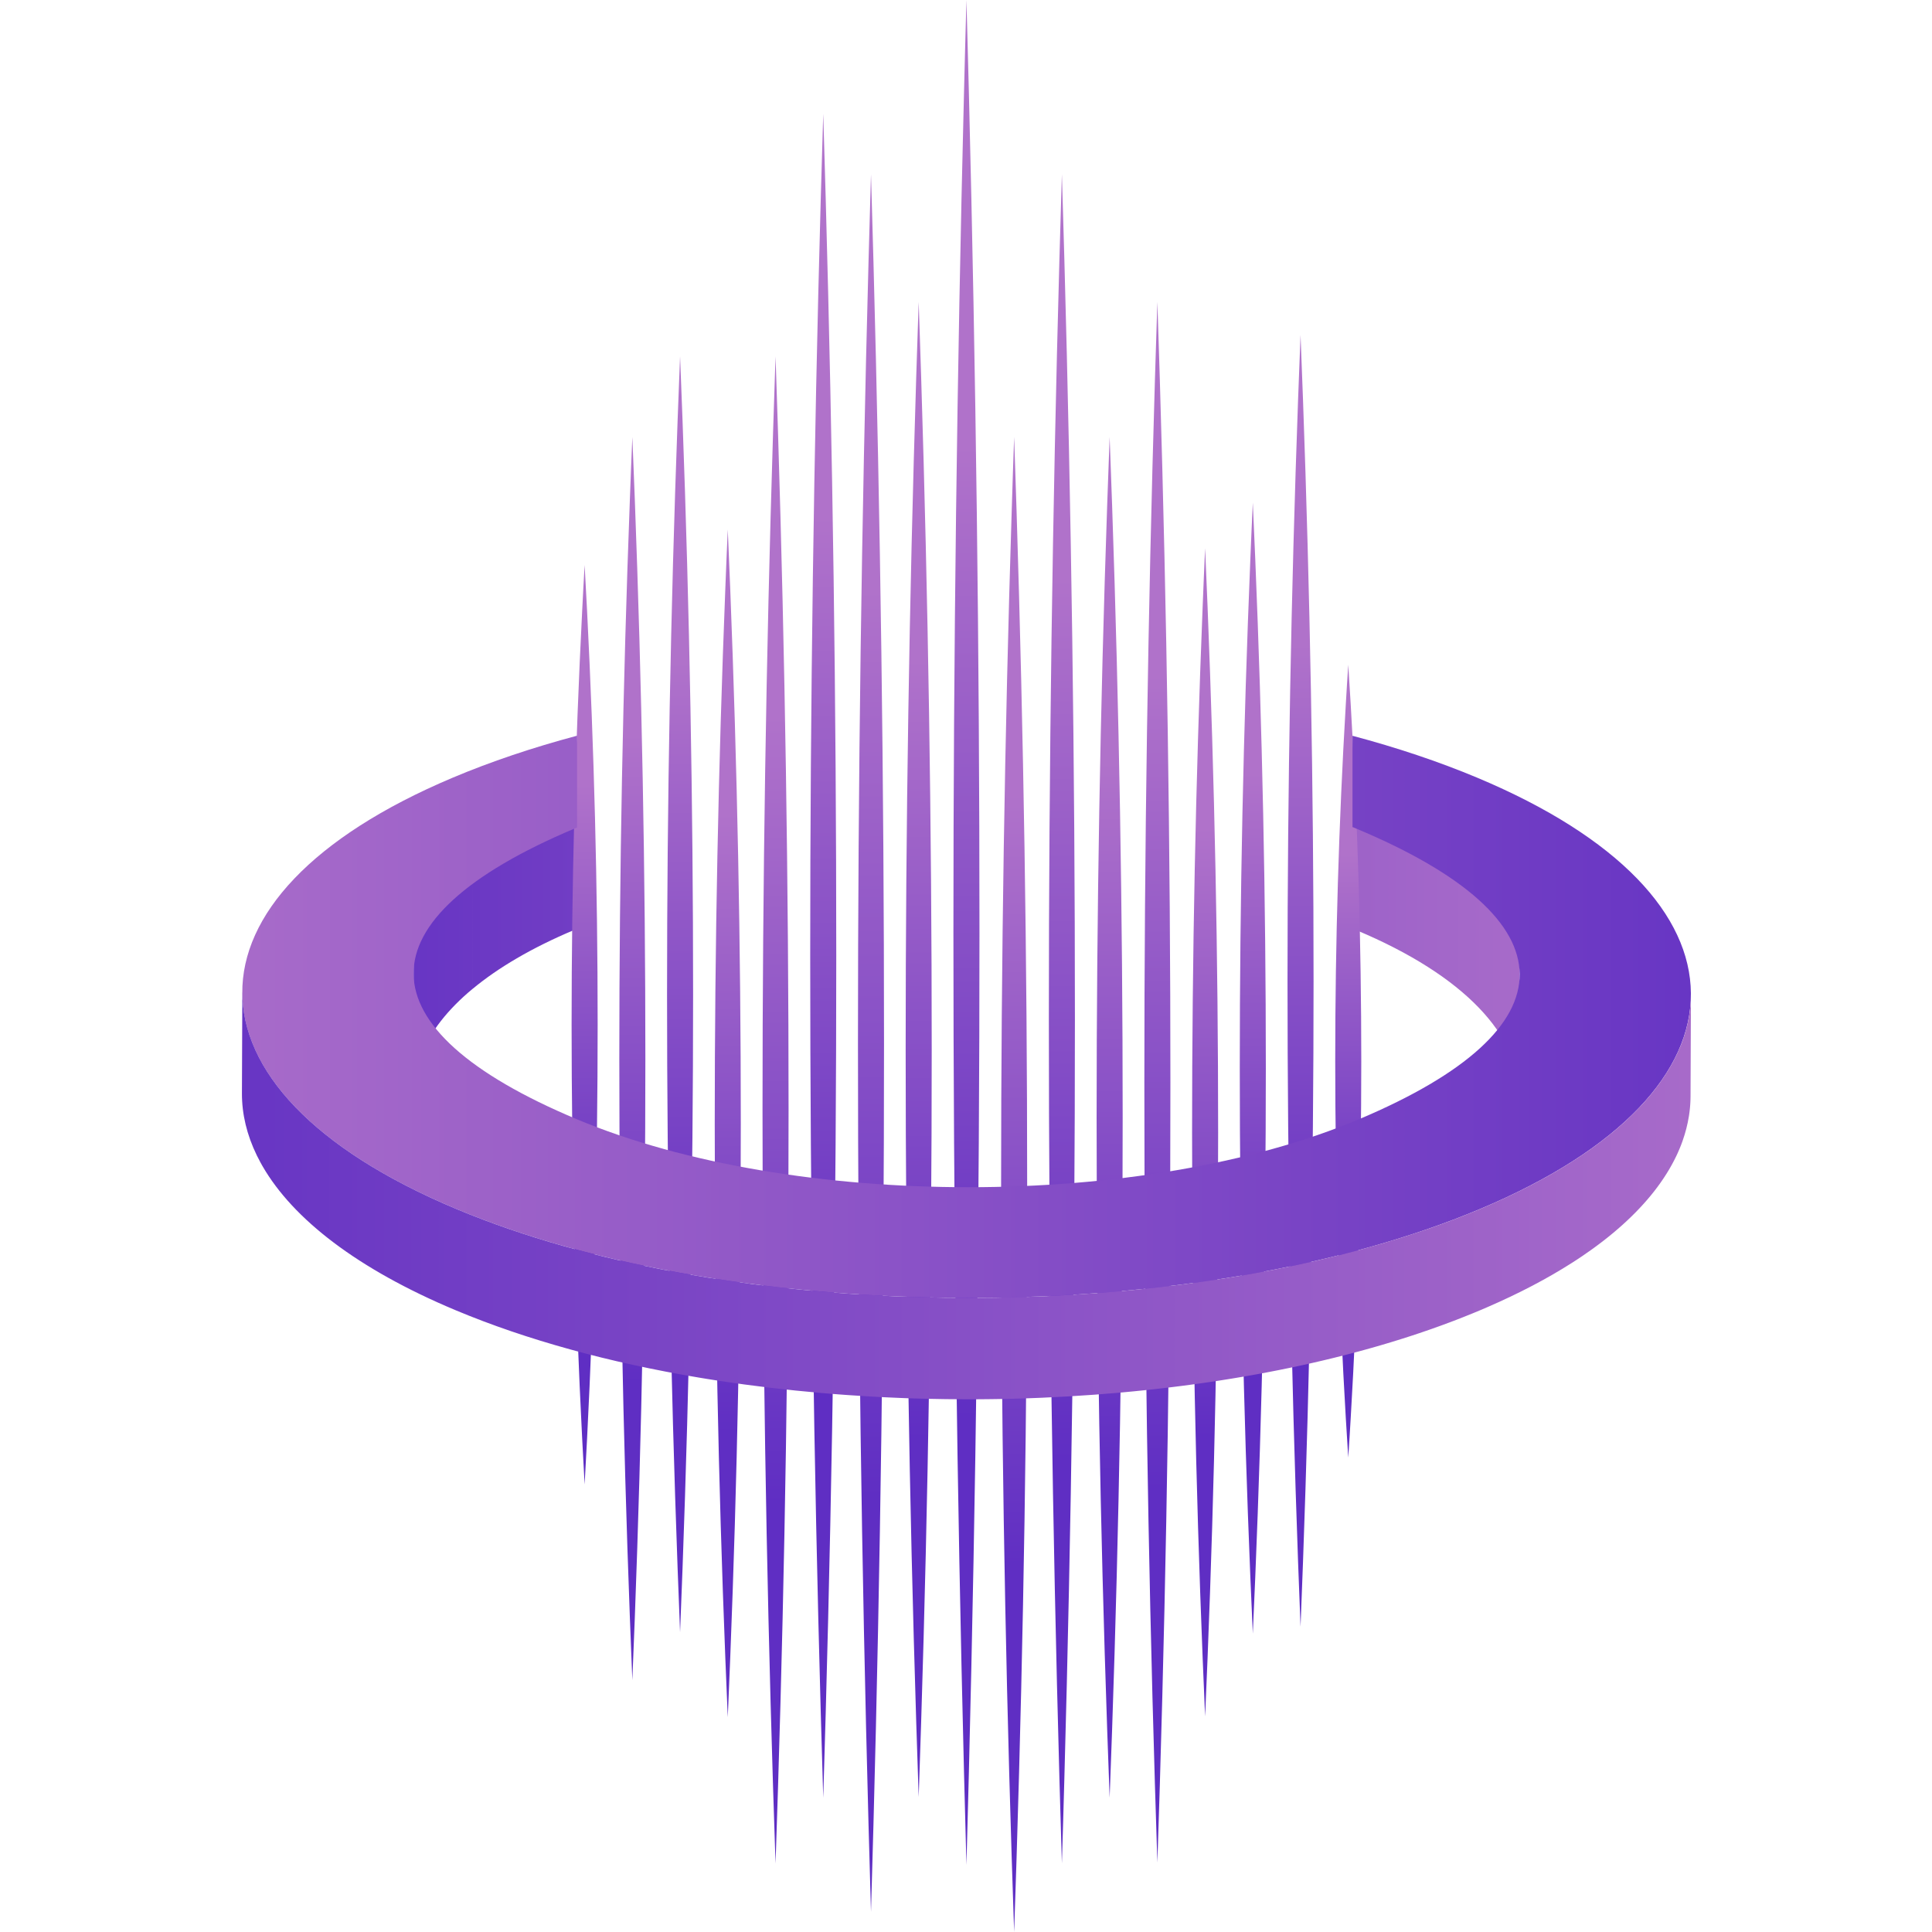 <svg width="400" height="400" viewBox="0 0 400 400" fill="none" xmlns="http://www.w3.org/2000/svg">
<path d="M279.141 162.861C279.722 163.095 280.299 163.331 280.872 163.571C303.426 173.026 314.685 185.461 314.638 197.879L314.556 226.875C314.603 214.457 303.343 202.022 280.789 192.567C280.244 192.339 279.694 192.114 279.141 191.892V162.861ZM97.815 204.754C92.647 209.048 89.123 213.607 87.219 218.262V218.271C86.119 220.958 85.563 223.681 85.551 226.403L85.634 197.406C85.634 194.684 86.202 191.962 87.302 189.274V189.265C89.206 184.61 92.742 180.05 97.898 175.757L97.815 204.754ZM121.039 191.653C120.281 191.956 119.529 192.263 118.786 192.576C110.093 196.243 103.103 200.366 97.816 204.763L97.899 175.766C103.186 171.369 110.176 167.255 118.868 163.58C119.584 163.278 120.309 162.983 121.039 162.69V191.653Z" fill="url(#paint0_linear_294_12219)"/>
<path d="M200.091 0C199.914 6.432 199.736 12.873 199.583 19.305C198.128 77.219 197.395 135.134 197.395 193.048C197.395 250.963 198.128 308.877 199.583 366.792C199.748 373.224 199.914 379.665 200.091 386.097C200.268 379.665 200.446 373.224 200.6 366.792C202.054 308.877 202.788 250.963 202.788 193.048C202.788 135.134 202.054 77.219 200.6 19.305C200.434 12.873 200.268 6.432 200.091 0Z" fill="url(#paint1_linear_294_12219)"/>
<path d="M180.329 36.102C180.152 42.097 179.975 48.091 179.821 54.085C178.366 108.049 177.633 162.005 177.633 215.96C177.633 269.916 178.366 323.88 179.821 377.836C179.986 383.83 180.152 389.824 180.329 395.827C180.507 389.833 180.684 383.839 180.838 377.836C182.293 323.872 183.026 269.916 183.026 215.96C183.026 162.005 182.293 108.041 180.838 54.085C180.672 48.091 180.507 42.097 180.329 36.102Z" fill="url(#paint2_linear_294_12219)"/>
<path d="M170.443 23.564C170.265 29.378 170.088 35.183 169.934 40.997C168.479 93.295 167.746 145.594 167.746 197.883C167.746 250.173 168.479 302.48 169.934 354.769C170.1 360.583 170.265 366.388 170.443 372.202C170.62 366.388 170.797 360.583 170.951 354.769C172.406 302.471 173.139 250.173 173.139 197.883C173.139 145.594 172.406 93.295 170.951 40.997C170.786 35.183 170.62 29.378 170.443 23.564Z" fill="url(#paint3_linear_294_12219)"/>
<path d="M160.568 73.793C160.39 78.997 160.213 84.192 160.059 89.397C158.604 136.199 157.871 183.001 157.871 229.795C157.871 276.588 158.604 323.399 160.059 370.201C160.225 375.405 160.39 380.601 160.568 385.805C160.745 380.601 160.922 375.405 161.076 370.201C162.531 323.399 163.264 276.597 163.264 229.795C163.264 182.992 162.531 136.19 161.076 89.397C160.911 84.192 160.745 78.997 160.568 73.793Z" fill="url(#paint4_linear_294_12219)"/>
<path d="M150.677 109.629C150.5 113.725 150.322 117.821 150.168 121.926C148.714 158.81 147.98 195.693 147.98 232.577C147.98 269.461 148.714 306.344 150.168 343.228C150.334 347.324 150.5 351.42 150.677 355.525C150.854 351.429 151.032 347.333 151.186 343.228C152.64 306.344 153.374 269.461 153.374 232.577C153.374 195.693 152.64 158.81 151.186 121.926C151.02 117.83 150.854 113.734 150.677 109.629Z" fill="url(#paint5_linear_294_12219)"/>
<path d="M140.802 73.793C140.625 78.198 140.447 82.595 140.293 87.001C138.839 126.624 138.105 166.238 138.105 205.861C138.105 245.484 138.839 285.098 140.293 324.721C140.459 329.127 140.625 333.524 140.802 337.929C140.979 333.524 141.157 329.127 141.311 324.721C142.765 285.098 143.499 245.484 143.499 205.861C143.499 166.238 142.765 126.624 141.311 87.001C141.145 82.595 140.979 78.198 140.802 73.793Z" fill="url(#paint6_linear_294_12219)"/>
<path d="M130.919 90.471C130.742 94.764 130.564 99.05 130.411 103.343C128.956 141.953 128.223 180.554 128.223 219.164C128.223 257.774 128.956 296.375 130.411 334.984C130.576 339.278 130.742 343.563 130.919 347.857C131.097 343.563 131.274 339.278 131.428 334.984C132.882 296.375 133.616 257.774 133.616 219.164C133.616 180.554 132.882 141.953 131.428 103.343C131.262 99.05 131.097 94.764 130.919 90.471Z" fill="url(#paint7_linear_294_12219)"/>
<path d="M121.04 116.979C120.863 120.148 120.685 123.326 120.532 126.495C119.077 155.048 118.344 183.602 118.344 212.155C118.344 240.709 119.077 269.263 120.532 297.816C120.697 300.985 120.863 304.163 121.04 307.331C121.218 304.163 121.395 300.985 121.549 297.816C123.004 269.263 123.737 240.709 123.737 212.155C123.737 183.602 123.004 155.048 121.549 126.495C121.383 123.326 121.218 120.148 121.04 116.979Z" fill="url(#paint8_linear_294_12219)"/>
<path d="M190.204 62.518C190.027 67.679 189.85 72.84 189.696 77.992C188.241 124.425 187.508 170.85 187.508 217.283C187.508 263.715 188.241 310.14 189.696 356.573C189.861 361.734 190.027 366.886 190.204 372.048C190.382 366.886 190.559 361.725 190.713 356.573C192.168 310.14 192.901 263.715 192.901 217.283C192.901 170.85 192.168 124.425 190.713 77.992C190.547 72.831 190.382 67.679 190.204 62.518Z" fill="url(#paint9_linear_294_12219)"/>
<path d="M239.622 62.518C239.445 67.902 239.268 73.286 239.114 78.671C237.659 127.139 236.926 175.607 236.926 224.075C236.926 272.544 237.659 321.012 239.114 369.48C239.279 374.864 239.445 380.249 239.622 385.633C239.8 380.249 239.977 374.864 240.131 369.48C241.586 321.012 242.319 272.544 242.319 224.075C242.319 175.607 241.586 127.139 240.131 78.671C239.965 73.286 239.8 67.902 239.622 62.518Z" fill="url(#paint10_linear_294_12219)"/>
<path d="M249.505 113.502C249.328 117.53 249.15 121.566 248.997 125.593C247.542 161.876 246.809 198.15 246.809 234.432C246.809 270.714 247.542 306.988 248.997 343.271C249.162 347.298 249.328 351.334 249.505 355.362C249.683 351.326 249.86 347.298 250.014 343.271C251.468 306.988 252.202 270.714 252.202 234.432C252.202 198.15 251.468 161.876 250.014 125.593C249.848 121.566 249.683 117.53 249.505 113.502Z" fill="url(#paint11_linear_294_12219)"/>
<path d="M259.38 104.064C259.203 107.963 259.025 111.871 258.872 115.769C257.417 150.892 256.684 186.016 256.684 221.139C256.684 256.262 257.417 291.385 258.872 326.508C259.037 330.415 259.203 334.314 259.38 338.213C259.558 334.314 259.735 330.407 259.889 326.508C261.343 291.385 262.077 256.262 262.077 221.139C262.077 186.016 261.343 150.892 259.889 115.769C259.723 111.871 259.558 107.963 259.38 104.064Z" fill="url(#paint12_linear_294_12219)"/>
<path d="M269.263 69.361C269.086 73.818 268.908 78.275 268.754 82.732C267.3 122.845 266.566 162.957 266.566 203.07C266.566 243.182 267.3 283.295 268.754 323.407C268.92 327.864 269.086 332.321 269.263 336.778C269.44 332.321 269.618 327.864 269.772 323.407C271.226 283.295 271.959 243.182 271.959 203.07C271.959 162.957 271.226 122.845 269.772 82.732C269.606 78.275 269.44 73.818 269.263 69.361Z" fill="url(#paint13_linear_294_12219)"/>
<path d="M279.142 137.633C278.964 140.364 278.787 143.103 278.633 145.843C277.179 170.463 276.445 195.084 276.445 219.704C276.445 244.325 277.179 268.945 278.633 293.566C278.799 296.305 278.964 299.036 279.142 301.775C279.319 299.036 279.497 296.305 279.65 293.566C281.105 268.945 281.838 244.325 281.838 219.704C281.838 195.084 281.105 170.463 279.65 145.843C279.485 143.112 279.319 140.372 279.142 137.633Z" fill="url(#paint14_linear_294_12219)"/>
<path d="M209.966 90.471C209.789 95.632 209.611 100.784 209.458 105.945C208.003 152.378 207.27 198.803 207.27 245.236C207.27 291.669 208.003 338.093 209.458 384.526C209.623 389.687 209.789 394.84 209.966 400.001C210.143 394.84 210.321 389.687 210.475 384.526C211.929 338.093 212.663 291.669 212.663 245.236C212.663 198.803 211.929 152.378 210.475 105.945C210.309 100.784 210.143 95.632 209.966 90.471Z" fill="url(#paint15_linear_294_12219)"/>
<path d="M219.853 36.102C219.675 41.934 219.498 47.756 219.344 53.587C217.89 106.04 217.156 158.492 217.156 210.945C217.156 263.398 217.89 315.851 219.344 368.304C219.51 374.135 219.675 379.957 219.853 385.788C220.03 379.957 220.208 374.135 220.361 368.304C221.816 315.851 222.549 263.398 222.549 210.945C222.549 158.492 221.816 106.04 220.361 53.587C220.196 47.756 220.03 41.934 219.853 36.102Z" fill="url(#paint16_linear_294_12219)"/>
<path d="M229.739 90.471C229.562 95.168 229.385 99.865 229.231 104.554C227.776 146.814 227.043 189.073 227.043 231.332C227.043 273.592 227.776 315.851 229.231 358.111C229.397 362.808 229.562 367.505 229.739 372.194C229.917 367.497 230.094 362.799 230.248 358.111C231.703 315.851 232.436 273.592 232.436 231.332C232.436 189.073 231.703 146.814 230.248 104.554C230.082 99.857 229.917 95.159 229.739 90.471Z" fill="url(#paint17_linear_294_12219)"/>
<path d="M119.477 171.323C119.271 171.409 119.066 171.494 118.861 171.58C74.345 190.361 74.582 212.933 119.394 231.714C164.206 250.495 236.882 250.495 281.398 231.714C325.915 212.933 325.678 190.361 280.866 171.58C280.585 171.462 280.303 171.346 280.02 171.229V152.336C289.19 154.775 297.868 157.671 305.868 161.025C364.553 185.629 364.86 225.655 306.554 250.259C248.247 274.862 153.065 274.862 94.38 250.259C35.695 225.655 35.387 185.629 93.693 161.025C101.661 157.663 110.319 154.762 119.477 152.318V171.323Z" fill="url(#paint18_linear_294_12219)"/>
<path d="M50.173 205.337C50.114 221.602 64.862 237.884 94.394 250.267C96.279 251.058 98.203 251.822 100.161 252.562C114.093 257.824 129.808 261.8 146.431 264.491L146.432 264.489C158.85 266.501 171.778 267.789 184.854 268.367L187.471 268.473L190.276 268.565C204.307 268.971 218.443 268.553 232.237 267.305L234.79 267.065C261.137 264.49 286.117 258.886 306.568 250.259C317.958 245.45 327.111 240.057 334.03 234.303C340.795 228.678 345.42 222.701 347.915 216.604L348.177 215.944C348.253 215.747 348.324 215.549 348.396 215.352C349.512 212.243 350.078 209.105 350.09 205.966L350.008 226.953C350.007 227.187 350.002 227.421 349.995 227.655C349.992 227.759 349.987 227.863 349.982 227.966C349.977 228.099 349.971 228.231 349.964 228.363C349.958 228.469 349.95 228.576 349.943 228.682C349.934 228.815 349.925 228.948 349.914 229.081C349.906 229.182 349.896 229.282 349.887 229.383C349.874 229.517 349.86 229.65 349.845 229.784C349.832 229.904 349.818 230.024 349.803 230.144C349.793 230.229 349.781 230.314 349.77 230.399C349.748 230.561 349.727 230.723 349.703 230.885C349.69 230.971 349.675 231.058 349.661 231.144C349.389 232.839 348.954 234.529 348.359 236.211C348.336 236.276 348.312 236.341 348.288 236.406C348.236 236.551 348.183 236.696 348.129 236.841C348.091 236.941 348.052 237.041 348.013 237.141C347.96 237.279 347.905 237.416 347.849 237.554C347.843 237.569 347.838 237.585 347.832 237.601C347.803 237.67 347.773 237.74 347.744 237.809C347.655 238.024 347.561 238.238 347.467 238.452C347.41 238.58 347.354 238.708 347.296 238.836C347.25 238.936 347.203 239.036 347.156 239.136C347.112 239.231 347.067 239.326 347.021 239.42C344.693 244.267 341.004 249.018 335.951 253.565C335.875 253.633 335.798 253.701 335.722 253.769C335.564 253.91 335.405 254.051 335.244 254.192C335.165 254.261 335.085 254.33 335.005 254.399C334.798 254.578 334.589 254.757 334.378 254.936C334.235 255.057 334.093 255.179 333.948 255.3L333.861 255.37C333.792 255.428 333.723 255.484 333.653 255.541C333.463 255.698 333.27 255.855 333.076 256.011C333.004 256.069 332.932 256.127 332.86 256.185C332.694 256.317 332.527 256.45 332.359 256.582C332.25 256.667 332.141 256.753 332.032 256.838C331.859 256.972 331.684 257.106 331.509 257.24C331.323 257.381 331.137 257.523 330.949 257.664C330.773 257.796 330.596 257.928 330.417 258.059C330.332 258.122 330.246 258.185 330.16 258.249C329.946 258.405 329.73 258.561 329.513 258.716C329.449 258.762 329.386 258.808 329.322 258.853C328.739 259.269 328.144 259.682 327.537 260.093C327.468 260.139 327.4 260.185 327.331 260.231C327.097 260.389 326.861 260.546 326.623 260.703C326.522 260.77 326.421 260.836 326.319 260.902C326.095 261.049 325.868 261.195 325.64 261.341C325.565 261.39 325.49 261.438 325.414 261.486C320.355 264.714 314.516 267.786 307.895 270.652C307.862 270.666 307.828 270.681 307.794 270.695C307.361 270.883 306.925 271.07 306.485 271.256C306.058 271.436 305.627 271.614 305.196 271.792C305.122 271.822 305.047 271.853 304.972 271.884C303.679 272.414 302.368 272.933 301.041 273.44C300.963 273.47 300.886 273.5 300.808 273.529C300.545 273.629 300.28 273.728 300.015 273.827C299.624 273.974 299.231 274.119 298.837 274.264C298.608 274.348 298.38 274.433 298.15 274.516C297.573 274.725 296.993 274.932 296.41 275.137C296.236 275.198 296.061 275.259 295.886 275.32C295.452 275.471 295.017 275.62 294.58 275.769C294.332 275.854 294.084 275.939 293.835 276.022C293.259 276.216 292.68 276.407 292.099 276.597C291.907 276.659 291.714 276.721 291.521 276.783C291.115 276.914 290.706 277.044 290.297 277.173C289.995 277.268 289.692 277.364 289.388 277.458C288.93 277.6 288.471 277.742 288.01 277.882C287.703 277.975 287.396 278.067 287.087 278.159C286.68 278.281 286.271 278.402 285.861 278.522C285.538 278.616 285.215 278.709 284.891 278.802C284.508 278.912 284.124 279.021 283.739 279.13C283.443 279.213 283.146 279.296 282.849 279.379C282.318 279.526 281.786 279.671 281.253 279.815C280.964 279.892 280.676 279.969 280.386 280.046C279.997 280.15 279.606 280.252 279.215 280.354C278.934 280.427 278.652 280.501 278.37 280.573C277.774 280.725 277.177 280.875 276.577 281.024C276.296 281.094 276.013 281.162 275.731 281.231C275.326 281.33 274.921 281.428 274.514 281.525C274.251 281.588 273.987 281.651 273.722 281.713C273.093 281.861 272.463 282.008 271.83 282.152C271.572 282.211 271.312 282.268 271.053 282.326C270.651 282.417 270.248 282.506 269.845 282.595C269.51 282.668 269.175 282.741 268.839 282.814C268.334 282.922 267.828 283.03 267.321 283.136C267.014 283.2 266.706 283.263 266.398 283.326C265.902 283.428 265.405 283.529 264.906 283.629C264.633 283.683 264.36 283.738 264.086 283.791C263.679 283.871 263.271 283.95 262.863 284.029C262.31 284.135 261.756 284.239 261.201 284.342C260.85 284.408 260.498 284.474 260.145 284.538C259.785 284.604 259.423 284.668 259.061 284.732C258.697 284.797 258.332 284.861 257.967 284.924C257.64 284.981 257.313 285.039 256.985 285.095C256.356 285.202 255.726 285.307 255.094 285.411C254.773 285.463 254.451 285.514 254.129 285.566C253.761 285.625 253.393 285.684 253.024 285.741C252.67 285.797 252.317 285.852 251.962 285.907C251.39 285.994 250.816 286.08 250.242 286.165C249.866 286.22 249.489 286.274 249.112 286.328C248.694 286.388 248.276 286.447 247.858 286.505C247.583 286.544 247.307 286.583 247.032 286.62C246.315 286.718 245.596 286.814 244.876 286.907C244.807 286.916 244.739 286.925 244.67 286.934C244.001 287.02 243.33 287.103 242.658 287.185C242.425 287.214 242.192 287.242 241.959 287.27C241.361 287.342 240.761 287.413 240.161 287.481C239.934 287.507 239.708 287.534 239.481 287.559C238.858 287.629 238.235 287.697 237.611 287.764C237.353 287.792 237.094 287.818 236.836 287.845C236.15 287.917 235.462 287.987 234.774 288.054C234.747 288.057 234.719 288.06 234.691 288.063C233.933 288.137 233.173 288.207 232.412 288.276C232.326 288.284 232.24 288.294 232.154 288.302L231.7 288.34C230.076 288.484 228.449 288.617 226.816 288.739C226.684 288.748 226.551 288.758 226.418 288.768C224.668 288.896 222.913 289.011 221.155 289.113C221.094 289.116 221.034 289.12 220.974 289.123C219.253 289.222 217.528 289.308 215.802 289.382C215.613 289.39 215.424 289.398 215.236 289.406C214.421 289.44 213.607 289.47 212.792 289.498C212.663 289.503 212.535 289.507 212.406 289.511C211.715 289.534 211.024 289.554 210.333 289.573C210.097 289.579 209.862 289.587 209.626 289.593C208.925 289.611 208.223 289.626 207.522 289.639C207.162 289.646 206.802 289.653 206.442 289.659C206.019 289.665 205.596 289.672 205.174 289.677C204.461 289.686 203.748 289.693 203.036 289.698C202.73 289.7 202.424 289.702 202.119 289.704C201.635 289.706 201.152 289.707 200.668 289.707C200.429 289.707 200.19 289.707 199.951 289.706C197.222 289.702 194.493 289.667 191.768 289.601C191.605 289.597 191.443 289.592 191.28 289.588C190.918 289.579 190.556 289.572 190.194 289.561L187.388 289.47L186.194 289.421C186.149 289.419 186.104 289.417 186.059 289.415C185.268 289.383 184.478 289.349 183.689 289.311C183.306 289.293 182.923 289.275 182.541 289.256C182.105 289.234 181.67 289.211 181.234 289.187C180.979 289.173 180.723 289.159 180.468 289.144C178.99 289.061 177.514 288.968 176.042 288.867C175.72 288.845 175.398 288.823 175.076 288.8C174.64 288.768 174.204 288.736 173.769 288.703C173.43 288.678 173.091 288.651 172.752 288.624C171.98 288.564 171.209 288.501 170.439 288.435C170.295 288.423 170.152 288.411 170.008 288.398C162.848 287.778 155.772 286.941 148.842 285.878L146.35 285.485L144.576 285.193C126.282 282.121 109.125 277.47 94.299 271.256C74.004 262.748 60.691 252.393 54.371 241.468C54.228 241.219 54.089 240.971 53.952 240.722C53.679 240.224 53.421 239.725 53.177 239.225C51.104 234.976 50.074 230.654 50.09 226.334L50.173 205.337Z" fill="url(#paint19_linear_294_12219)"/>
<defs>
<linearGradient id="paint0_linear_294_12219" x1="54.167" y1="194.783" x2="347.11" y2="194.783" gradientUnits="userSpaceOnUse">
<stop stop-color="#5F2EC3"/>
<stop offset="1" stop-color="#B072CA"/>
</linearGradient>
<linearGradient id="paint1_linear_294_12219" x1="200.104" y1="92.149" x2="200.104" y2="293.949" gradientUnits="userSpaceOnUse">
<stop stop-color="#B072CA"/>
<stop offset="1" stop-color="#5F2EC3"/>
</linearGradient>
<linearGradient id="paint2_linear_294_12219" x1="180.342" y1="121.957" x2="180.342" y2="309.973" gradientUnits="userSpaceOnUse">
<stop stop-color="#B072CA"/>
<stop offset="1" stop-color="#5F2EC3"/>
</linearGradient>
<linearGradient id="paint3_linear_294_12219" x1="170.455" y1="106.773" x2="170.455" y2="288.995" gradientUnits="userSpaceOnUse">
<stop stop-color="#B072CA"/>
<stop offset="1" stop-color="#5F2EC3"/>
</linearGradient>
<linearGradient id="paint4_linear_294_12219" x1="160.58" y1="148.26" x2="160.58" y2="311.339" gradientUnits="userSpaceOnUse">
<stop stop-color="#B072CA"/>
<stop offset="1" stop-color="#5F2EC3"/>
</linearGradient>
<linearGradient id="paint5_linear_294_12219" x1="150.69" y1="168.316" x2="150.69" y2="296.838" gradientUnits="userSpaceOnUse">
<stop stop-color="#B072CA"/>
<stop offset="1" stop-color="#5F2EC3"/>
</linearGradient>
<linearGradient id="paint6_linear_294_12219" x1="140.815" y1="136.834" x2="140.815" y2="274.889" gradientUnits="userSpaceOnUse">
<stop stop-color="#B072CA"/>
<stop offset="1" stop-color="#5F2EC3"/>
</linearGradient>
<linearGradient id="paint7_linear_294_12219" x1="130.932" y1="151.901" x2="130.932" y2="286.428" gradientUnits="userSpaceOnUse">
<stop stop-color="#B072CA"/>
<stop offset="1" stop-color="#5F2EC3"/>
</linearGradient>
<linearGradient id="paint8_linear_294_12219" x1="121.053" y1="162.41" x2="121.053" y2="261.901" gradientUnits="userSpaceOnUse">
<stop stop-color="#B072CA"/>
<stop offset="1" stop-color="#5F2EC3"/>
</linearGradient>
<linearGradient id="paint9_linear_294_12219" x1="190.217" y1="136.393" x2="190.217" y2="298.174" gradientUnits="userSpaceOnUse">
<stop stop-color="#B072CA"/>
<stop offset="1" stop-color="#5F2EC3"/>
</linearGradient>
<linearGradient id="paint10_linear_294_12219" x1="239.635" y1="139.635" x2="239.635" y2="308.517" gradientUnits="userSpaceOnUse">
<stop stop-color="#B072CA"/>
<stop offset="1" stop-color="#5F2EC3"/>
</linearGradient>
<linearGradient id="paint11_linear_294_12219" x1="249.518" y1="171.226" x2="249.518" y2="297.639" gradientUnits="userSpaceOnUse">
<stop stop-color="#B072CA"/>
<stop offset="1" stop-color="#5F2EC3"/>
</linearGradient>
<linearGradient id="paint12_linear_294_12219" x1="259.393" y1="159.948" x2="259.393" y2="282.33" gradientUnits="userSpaceOnUse">
<stop stop-color="#B072CA"/>
<stop offset="1" stop-color="#5F2EC3"/>
</linearGradient>
<linearGradient id="paint13_linear_294_12219" x1="269.276" y1="133.185" x2="269.276" y2="272.955" gradientUnits="userSpaceOnUse">
<stop stop-color="#B072CA"/>
<stop offset="1" stop-color="#5F2EC3"/>
</linearGradient>
<linearGradient id="paint14_linear_294_12219" x1="279.155" y1="176.808" x2="279.155" y2="262.6" gradientUnits="userSpaceOnUse">
<stop stop-color="#B072CA"/>
<stop offset="1" stop-color="#5F2EC3"/>
</linearGradient>
<linearGradient id="paint15_linear_294_12219" x1="209.979" y1="164.346" x2="209.979" y2="326.127" gradientUnits="userSpaceOnUse">
<stop stop-color="#B072CA"/>
<stop offset="1" stop-color="#5F2EC3"/>
</linearGradient>
<linearGradient id="paint16_linear_294_12219" x1="219.866" y1="119.561" x2="219.866" y2="302.33" gradientUnits="userSpaceOnUse">
<stop stop-color="#B072CA"/>
<stop offset="1" stop-color="#5F2EC3"/>
</linearGradient>
<linearGradient id="paint17_linear_294_12219" x1="229.752" y1="157.709" x2="229.752" y2="304.957" gradientUnits="userSpaceOnUse">
<stop stop-color="#B072CA"/>
<stop offset="1" stop-color="#5F2EC3"/>
</linearGradient>
<linearGradient id="paint18_linear_294_12219" x1="9.077" y1="210.515" x2="392.596" y2="210.515" gradientUnits="userSpaceOnUse">
<stop stop-color="#B072CA"/>
<stop offset="1" stop-color="#5F2EC3"/>
</linearGradient>
<linearGradient id="paint19_linear_294_12219" x1="8.992" y1="247.522" x2="392.613" y2="247.522" gradientUnits="userSpaceOnUse">
<stop stop-color="#5F2EC3"/>
<stop offset="1" stop-color="#B072CA"/>
</linearGradient>
</defs>
</svg>
